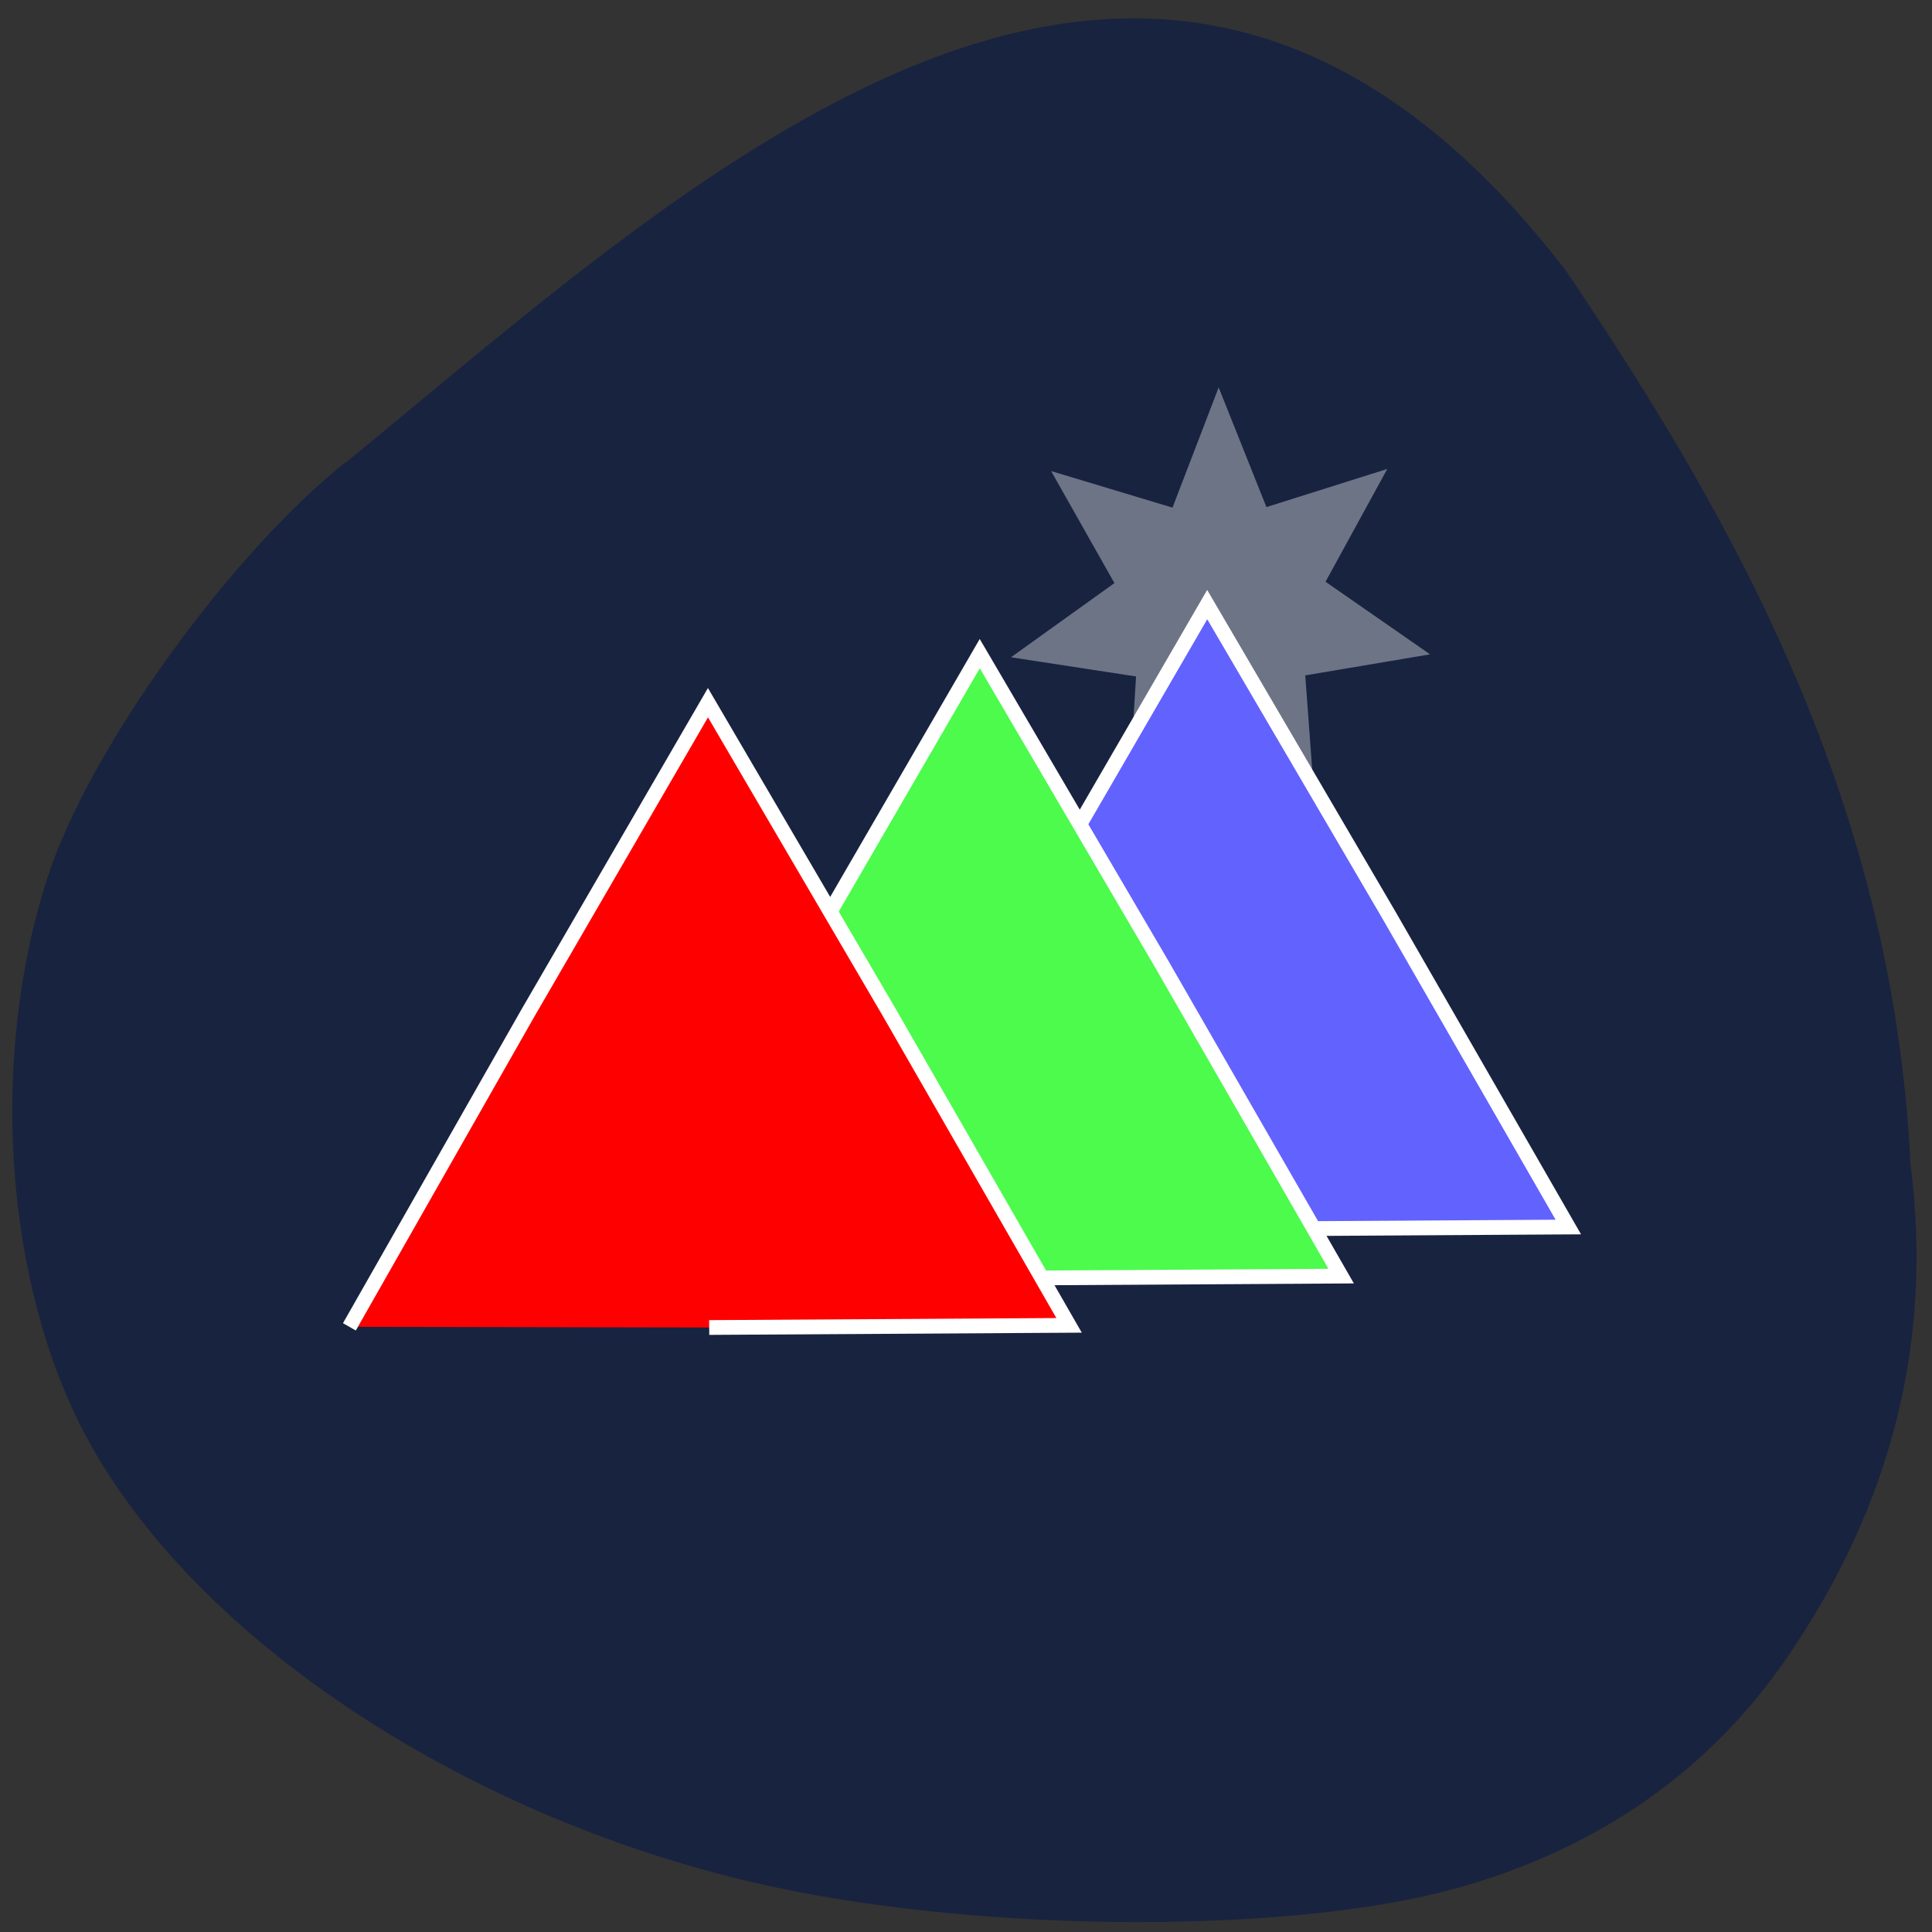 <svg xmlns="http://www.w3.org/2000/svg" xmlns:xlink="http://www.w3.org/1999/xlink" viewBox="0 0 32 32"><rect x="0" y="0" width="32" height="32" fill="#333333" stroke="none"/><defs><g id="3" clip-path="url(#2)"><path d="m 150.78 90.03 l 0.84 -13.384 l -13.27 -1.994 l 10.974 -7.703 l -6.719 -11.636 l 12.878 3.797 l 4.899 -12.483 l 5.067 12.428 l 12.822 -3.961 l -6.551 11.718 l 11.09 7.539 l -13.242 2.185 l 1.01 13.384 l -9.966 -9.01" transform="matrix(0.14 0 0 0.143 -2.266 0.125)" fill="#fff" stroke="#fff" stroke-width="1.95"/></g><clipPath id="2"><path d="M 0,0 H32 V32 H0 z"/></clipPath><filter id="0" filterUnits="objectBoundingBox" x="0" y="0" width="32" height="32"><feColorMatrix type="matrix" in="SourceGraphic" values="0 0 0 0 1 0 0 0 0 1 0 0 0 0 1 0 0 0 1 0"/></filter><mask id="1"><g filter="url(#0)"><path fill-opacity="0.369" d="M 0,0 H32 V32 H0 z"/></g></mask></defs><path d="m 5.703 7.672 c -1.926 1.547 -4.234 4.762 -4.91 6.844 c -0.98 3 -0.719 6.758 0.641 9.289 c 1.816 3.379 6.367 6.363 11.344 7.441 c 3.578 0.773 8.602 0.789 11.34 0.031 c 2.332 -0.645 4.188 -1.938 5.477 -3.816 c 1.746 -2.547 2.426 -5.27 2.047 -8.203 c -0.301 -6.164 -3.102 -10.902 -5.699 -14.766 c -6.809 -8.859 -14.332 -1.645 -20.234 3.184" fill="#182340"/><use xlink:href="#3" mask="url(#1)"/><g stroke="#fff" stroke-width="1.95"><path d="m 58.57 173.56 l -9.701 -46.528 l -9.343 -46.594 l 45.14 14.855 l 45.03 15.202 l -35.442 31.674" transform="matrix(0.094 0.083 -0.083 0.094 22.956 -0.828)" fill="#6262ff"/><path d="m 58.6 173.56 l -9.745 -46.531 l -9.343 -46.594 l 45.17 14.834 l 45.03 15.202 l -35.442 31.674" transform="matrix(0.094 0.083 -0.083 0.094 19.19 -0.014)" fill="#4cfb4c"/><path d="m 58.59 173.56 l -9.724 -46.507 l -9.34 -46.638 l 45.14 14.855 l 45.05 15.225 l -35.442 31.674" transform="matrix(0.094 0.083 -0.083 0.094 14.685 0.799)" fill="#f00"/></g></svg>